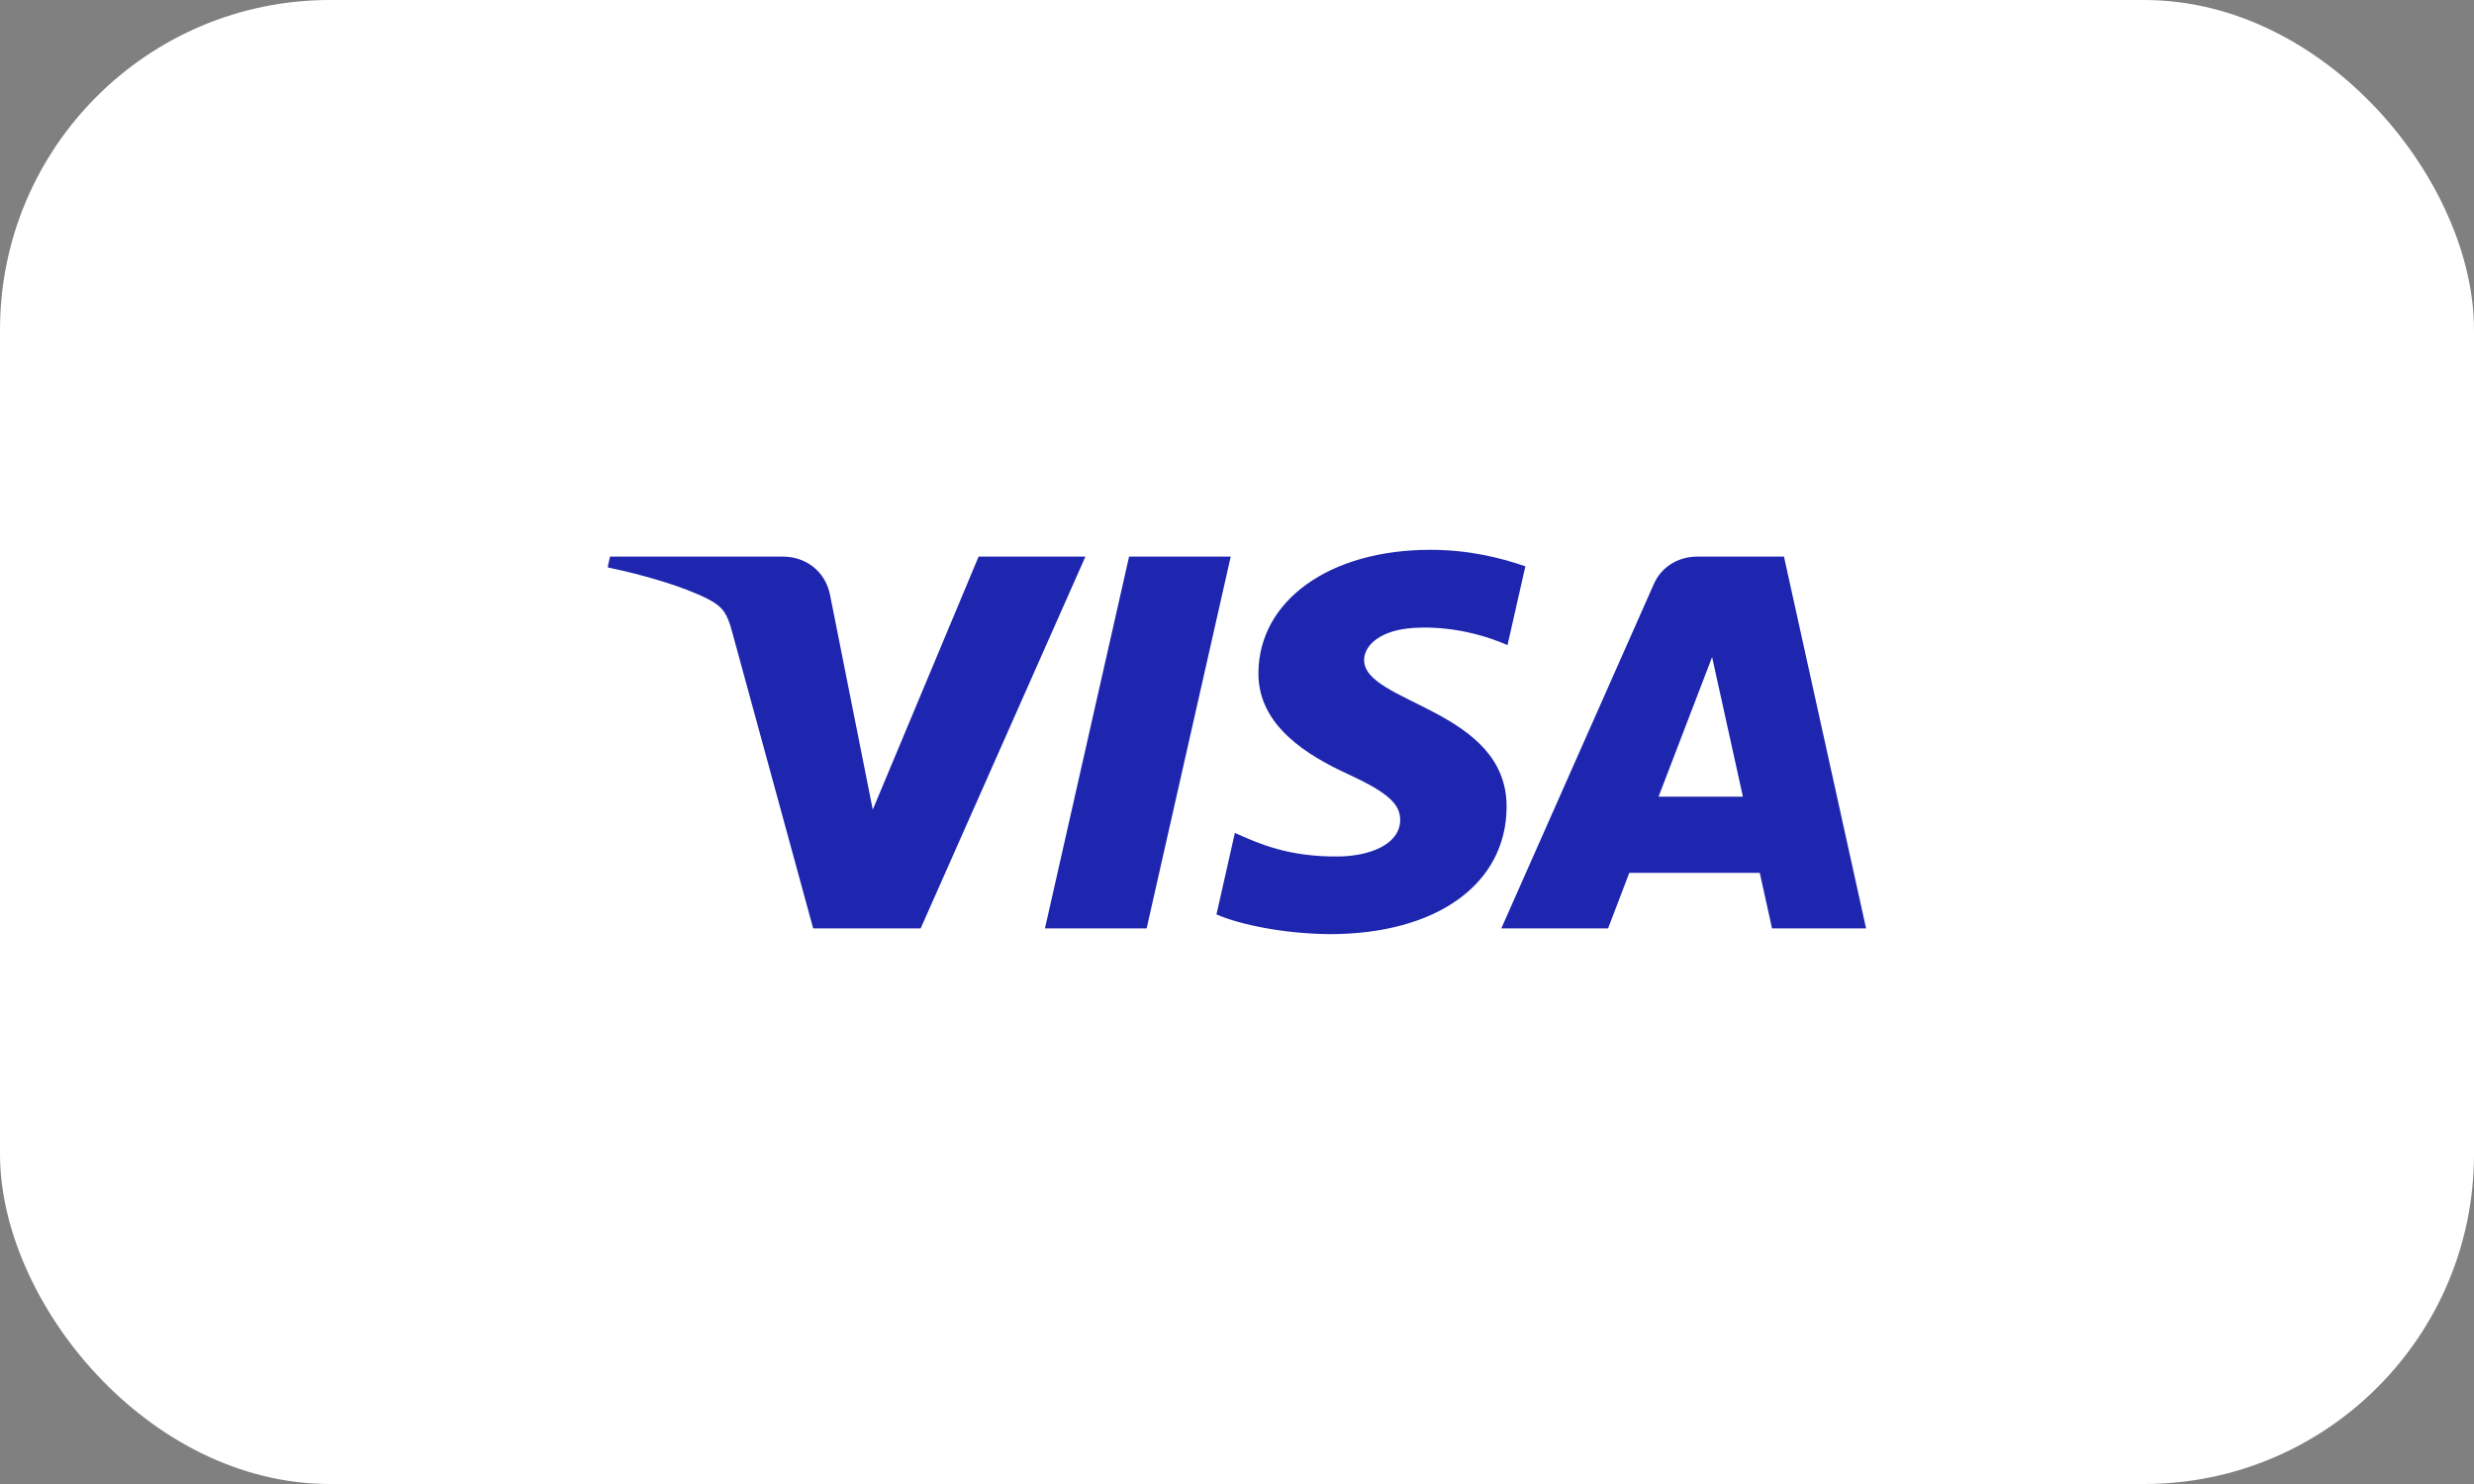 <svg width="80" height="48" viewBox="0 0 80 48" fill="none" xmlns="http://www.w3.org/2000/svg">
<rect x="0" y="0" width="80" height="48" fill="#808080" stroke="none"/>
<rect width="80" height="48" rx="10.667" fill="white"/>
<path fill-rule="evenodd" clip-rule="evenodd" d="M19.658 18.355V18.309L19.726 18.004H25.321C26.034 18.004 26.676 18.453 26.838 19.23L28.222 26.188L31.644 18.004H35.098L29.771 30.028H26.295L23.673 20.432C23.514 19.841 23.376 19.625 22.892 19.376C22.104 18.971 20.804 18.591 19.658 18.355ZM40.693 21.758C40.711 19.419 42.999 17.784 46.248 17.784C47.516 17.784 48.533 18.046 49.325 18.317L48.747 20.866C47.276 20.226 45.976 20.271 45.505 20.329C44.555 20.446 44.121 20.905 44.111 21.336C44.079 22.754 48.732 22.929 48.718 26.102C48.707 28.602 46.447 30.215 42.993 30.215C41.523 30.201 40.104 29.911 39.336 29.577L39.931 26.942C40.696 27.279 41.656 27.726 43.309 27.702C44.255 27.688 45.267 27.332 45.277 26.525C45.282 25.998 44.852 25.62 43.572 25.031C42.325 24.455 40.671 23.49 40.693 21.758ZM54.881 18.004H57.687L60.342 30.028H57.301L56.904 28.232H52.685L52 30.028H48.547L53.481 18.886C53.717 18.351 54.249 18.004 54.881 18.004ZM55.363 21.253L53.632 25.768H56.359L55.363 21.253ZM36.51 18.004H39.797L37.078 30.028H33.79L36.51 18.004Z" fill="#1E26AF"/>
</svg>
